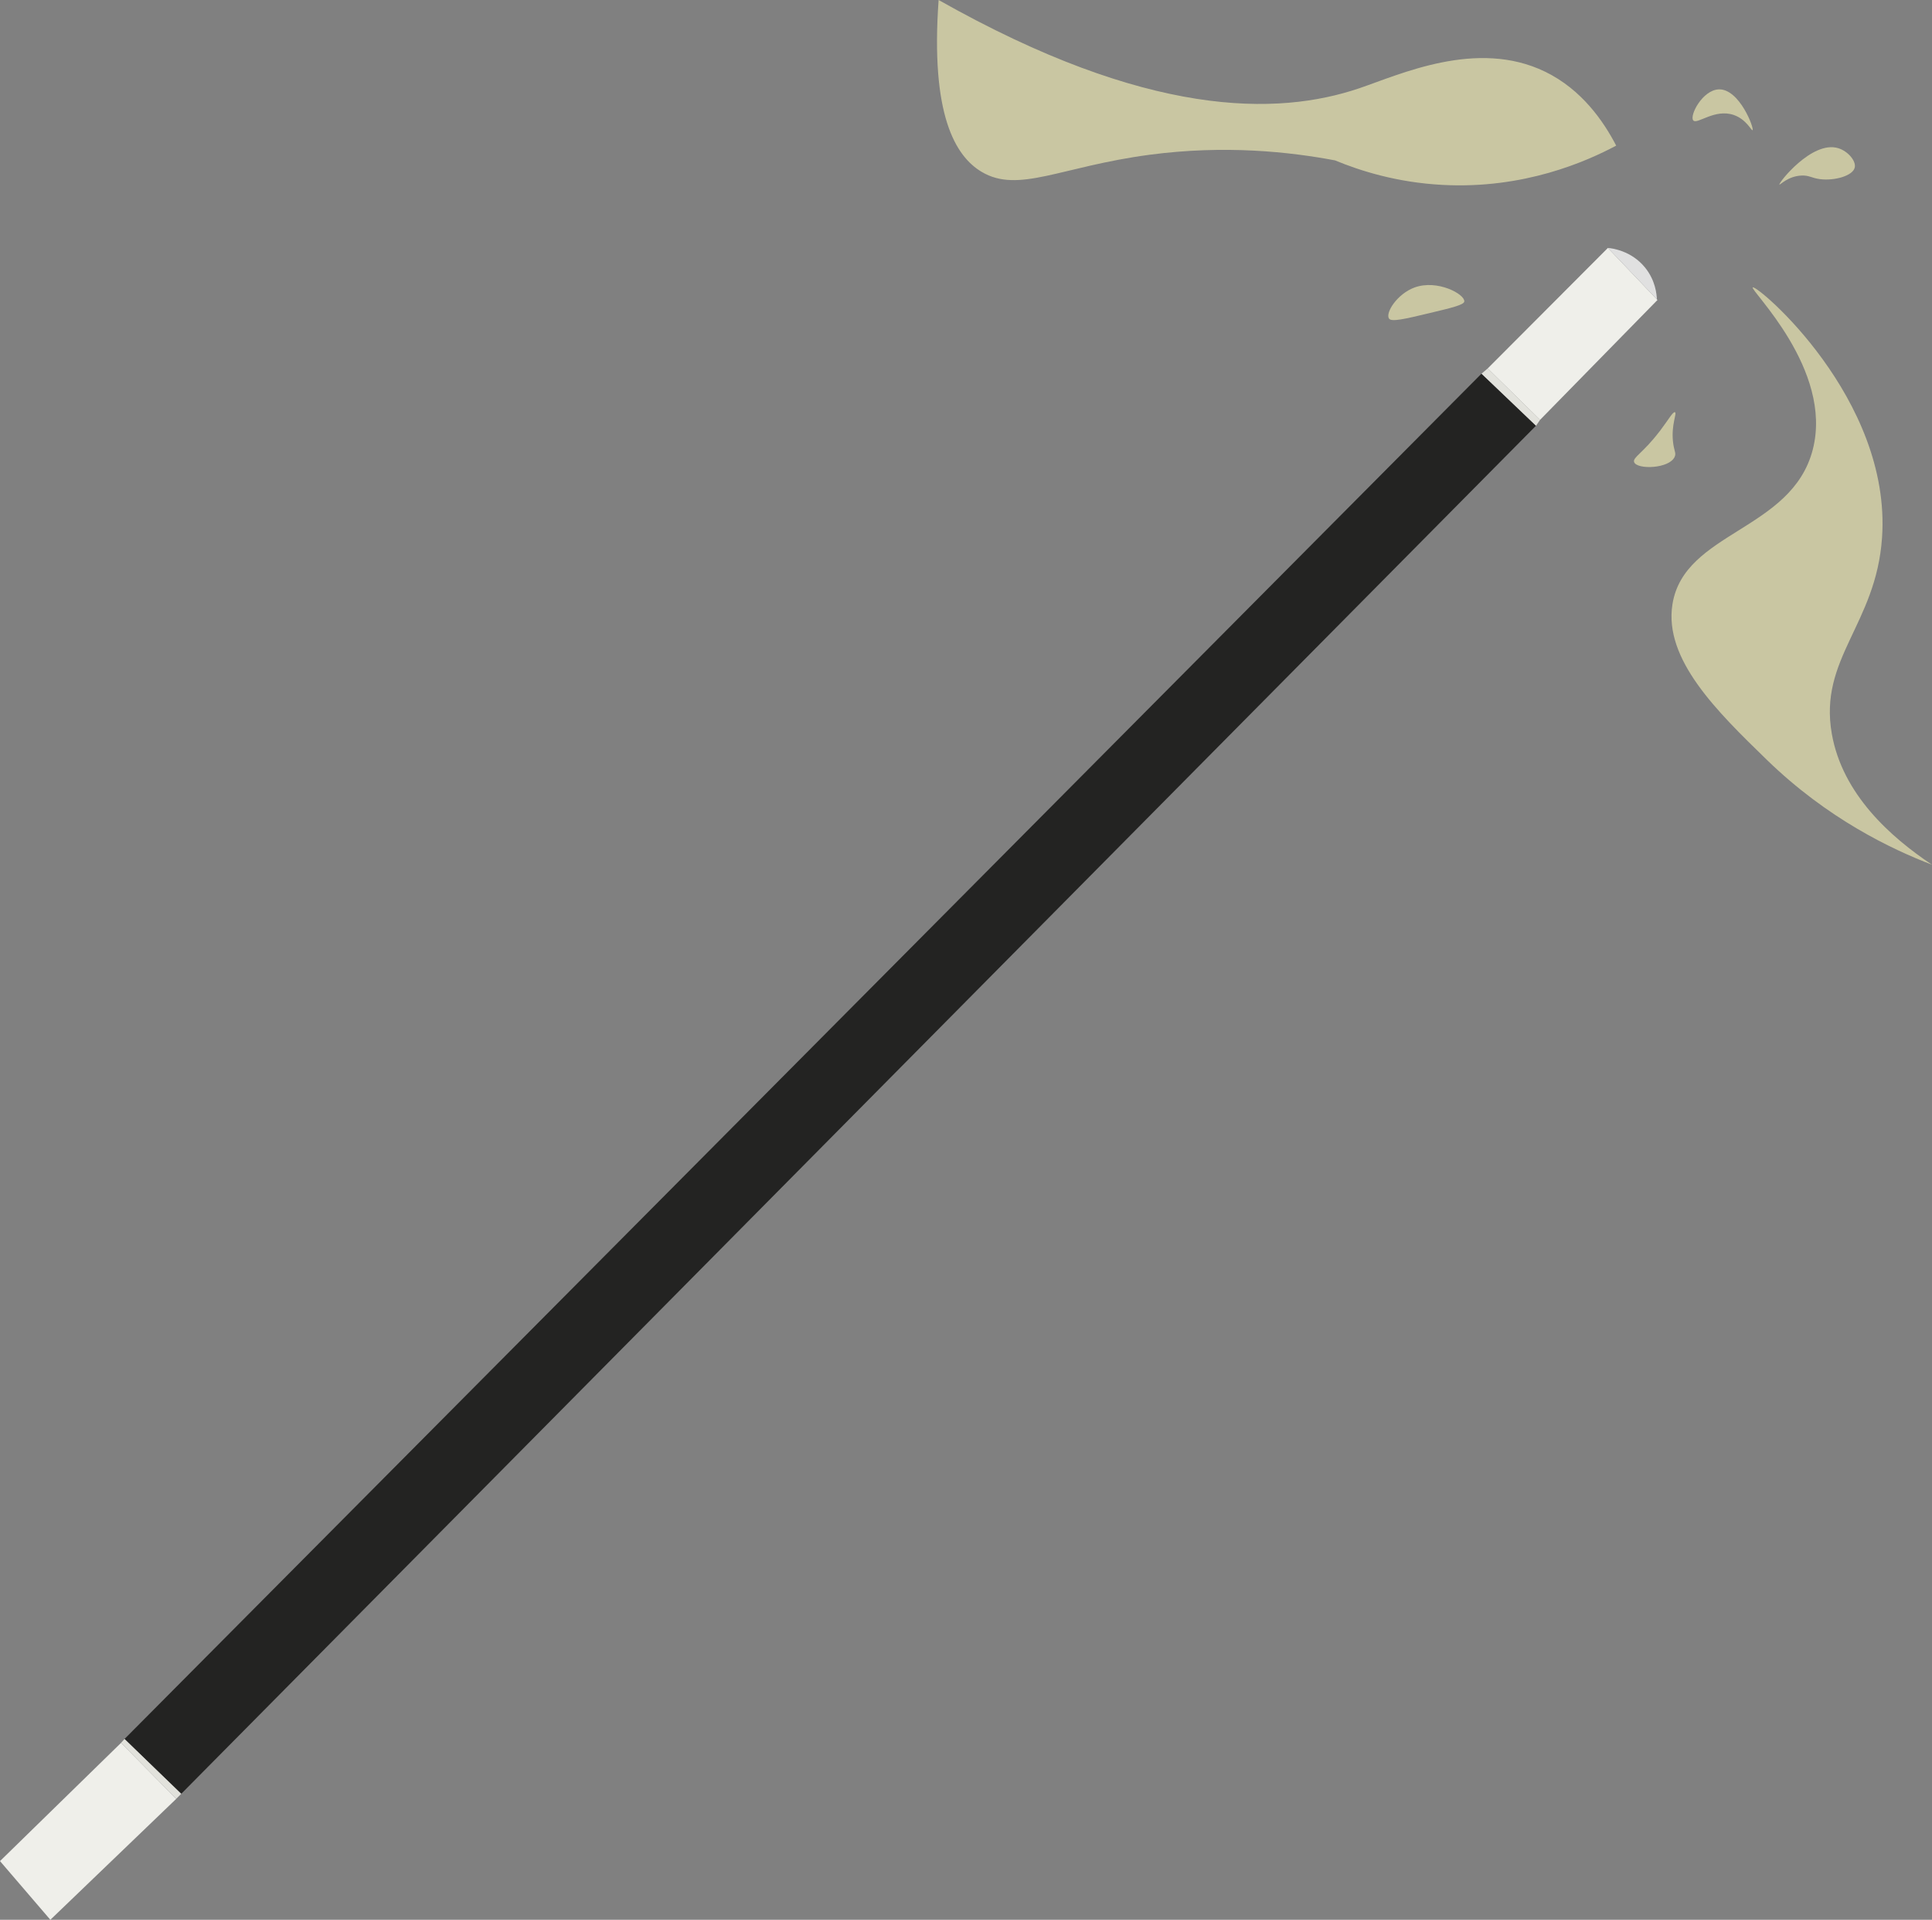 <?xml version="1.0" encoding="UTF-8"?>
<svg id="Stav_klik" data-name="Stav klik" xmlns="http://www.w3.org/2000/svg" viewBox="0 0 395.94 393.52">
  <rect x="0" y="0" width="395.94" height="393.52" fill="#808080" stroke="none"/>
  <defs>
    <style>
      .cls-1 {
        fill: #efefea;
      }

      .cls-1, .cls-2, .cls-3, .cls-4, .cls-5 {
        stroke-width: 0px;
      }

      .cls-2 {
        fill: #e0e0e0;
      }

      .cls-3 {
        fill: #faf5b9;
        opacity: .6;
      }

      .cls-4 {
        fill: #232322;
      }

      .cls-5 {
        fill: #e2e2dc;
      }
    </style>
  </defs>
  <path class="cls-3" d="m273.62,32.88c-9.22-1.74-22.49-3.22-38.08-1.15-18.18,2.42-26.81,7.98-34.36,3.5-5.39-3.2-10.52-11.69-8.82-35.23,42.85,24.23,69.43,23.75,86.13,18.12,8.28-2.79,24.15-10.24,38.17-3.42,7.5,3.65,11.96,10.15,14.56,15.15-6.04,3.22-18.87,8.95-35.61,8.05-9.29-.49-16.82-2.87-22-5.02Z"/>
  <path class="cls-3" d="m342.75,123.86c2.38-14.92,24.44-15.04,28.75-31.68,4.26-16.44-13.01-32.8-12.29-33.27.88-.57,28.47,22.73,26.49,51.33-1.23,17.79-13.01,24.73-10.29,40.19,2.18,12.38,12.05,21.17,20.54,26.83-8.35-3.2-21.43-9.43-33.86-21.51-10.12-9.84-21.15-20.56-19.34-31.89Z"/>
  <path class="cls-3" d="m289.89,58.93c4.67-1.71,10.33,1.37,10.2,2.86-.06.69-2.42,1.27-7.13,2.39-5.21,1.25-7.83,1.85-8.31,1.11-.76-1.19,1.7-5.06,5.24-6.36Z"/>
  <path class="cls-3" d="m340.15,88.38c1.74-2.29,2.71-4.06,3.11-3.88.46.2-.76,2.46-.41,5.95.2,1.99.71,2.38.36,3.18-1.08,2.47-7.69,2.67-8.31,1.11-.38-.96,1.78-1.81,5.24-6.36Z"/>
  <path class="cls-3" d="m352.24,18.32c4.25-.15,7.32,8.07,6.92,8.36-.22.16-1.25-2.21-3.84-3.11-3.94-1.36-7.53,2.04-8.31,1.11-.81-.98,1.89-6.24,5.24-6.36Z"/>
  <path class="cls-3" d="m376.71,30.37c1.99.6,3.7,2.62,3.4,3.96-.38,1.72-4.17,2.77-7.13,2.39-1.75-.23-2.23-.83-3.88-.73-2.73.16-4.32,1.98-4.43,1.84-.24-.29,6.68-9.08,12.03-7.46Z"/>
  <g>
    <path class="cls-4" d="m314.79,87.26c-92.55,93.48-185.1,186.96-277.65,280.44l-11.62-11.24c92.7-93.29,185.4-186.58,278.1-279.87,3.72,3.56,7.45,7.11,11.17,10.67Z"/>
    <path class="cls-5" d="m315.62,86.06c-.28.4-.55.8-.83,1.21-3.72-3.56-7.45-7.11-11.17-10.67l1.27-1.08c3.58,3.51,7.15,7.03,10.73,10.54Z"/>
    <path class="cls-1" d="m315.62,86.06c-3.58-3.51-7.15-7.03-10.73-10.54l24.63-24.7c3.39,3.56,6.77,7.11,10.16,10.67-8.02,8.19-16.04,16.38-24.06,24.57Z"/>
    <path class="cls-2" d="m339.56,61.36c-3.35-3.51-6.69-7.03-10.04-10.54.78.07,4.79.53,7.62,4.03,2.14,2.64,2.38,5.5,2.42,6.51Z"/>
    <path class="cls-5" d="m24.8,357.25c.24-.26.48-.52.72-.79l11.62,11.24c-.34.34-.68.68-1.02,1.02-3.77-3.83-7.54-7.65-11.32-11.48Z"/>
    <path class="cls-1" d="m24.8,357.25c3.77,3.83,7.54,7.65,11.32,11.48l-25.8,24.79c-3.44-4.01-6.88-8.02-10.32-12.03l24.8-24.23Z"/>
  </g>
</svg>